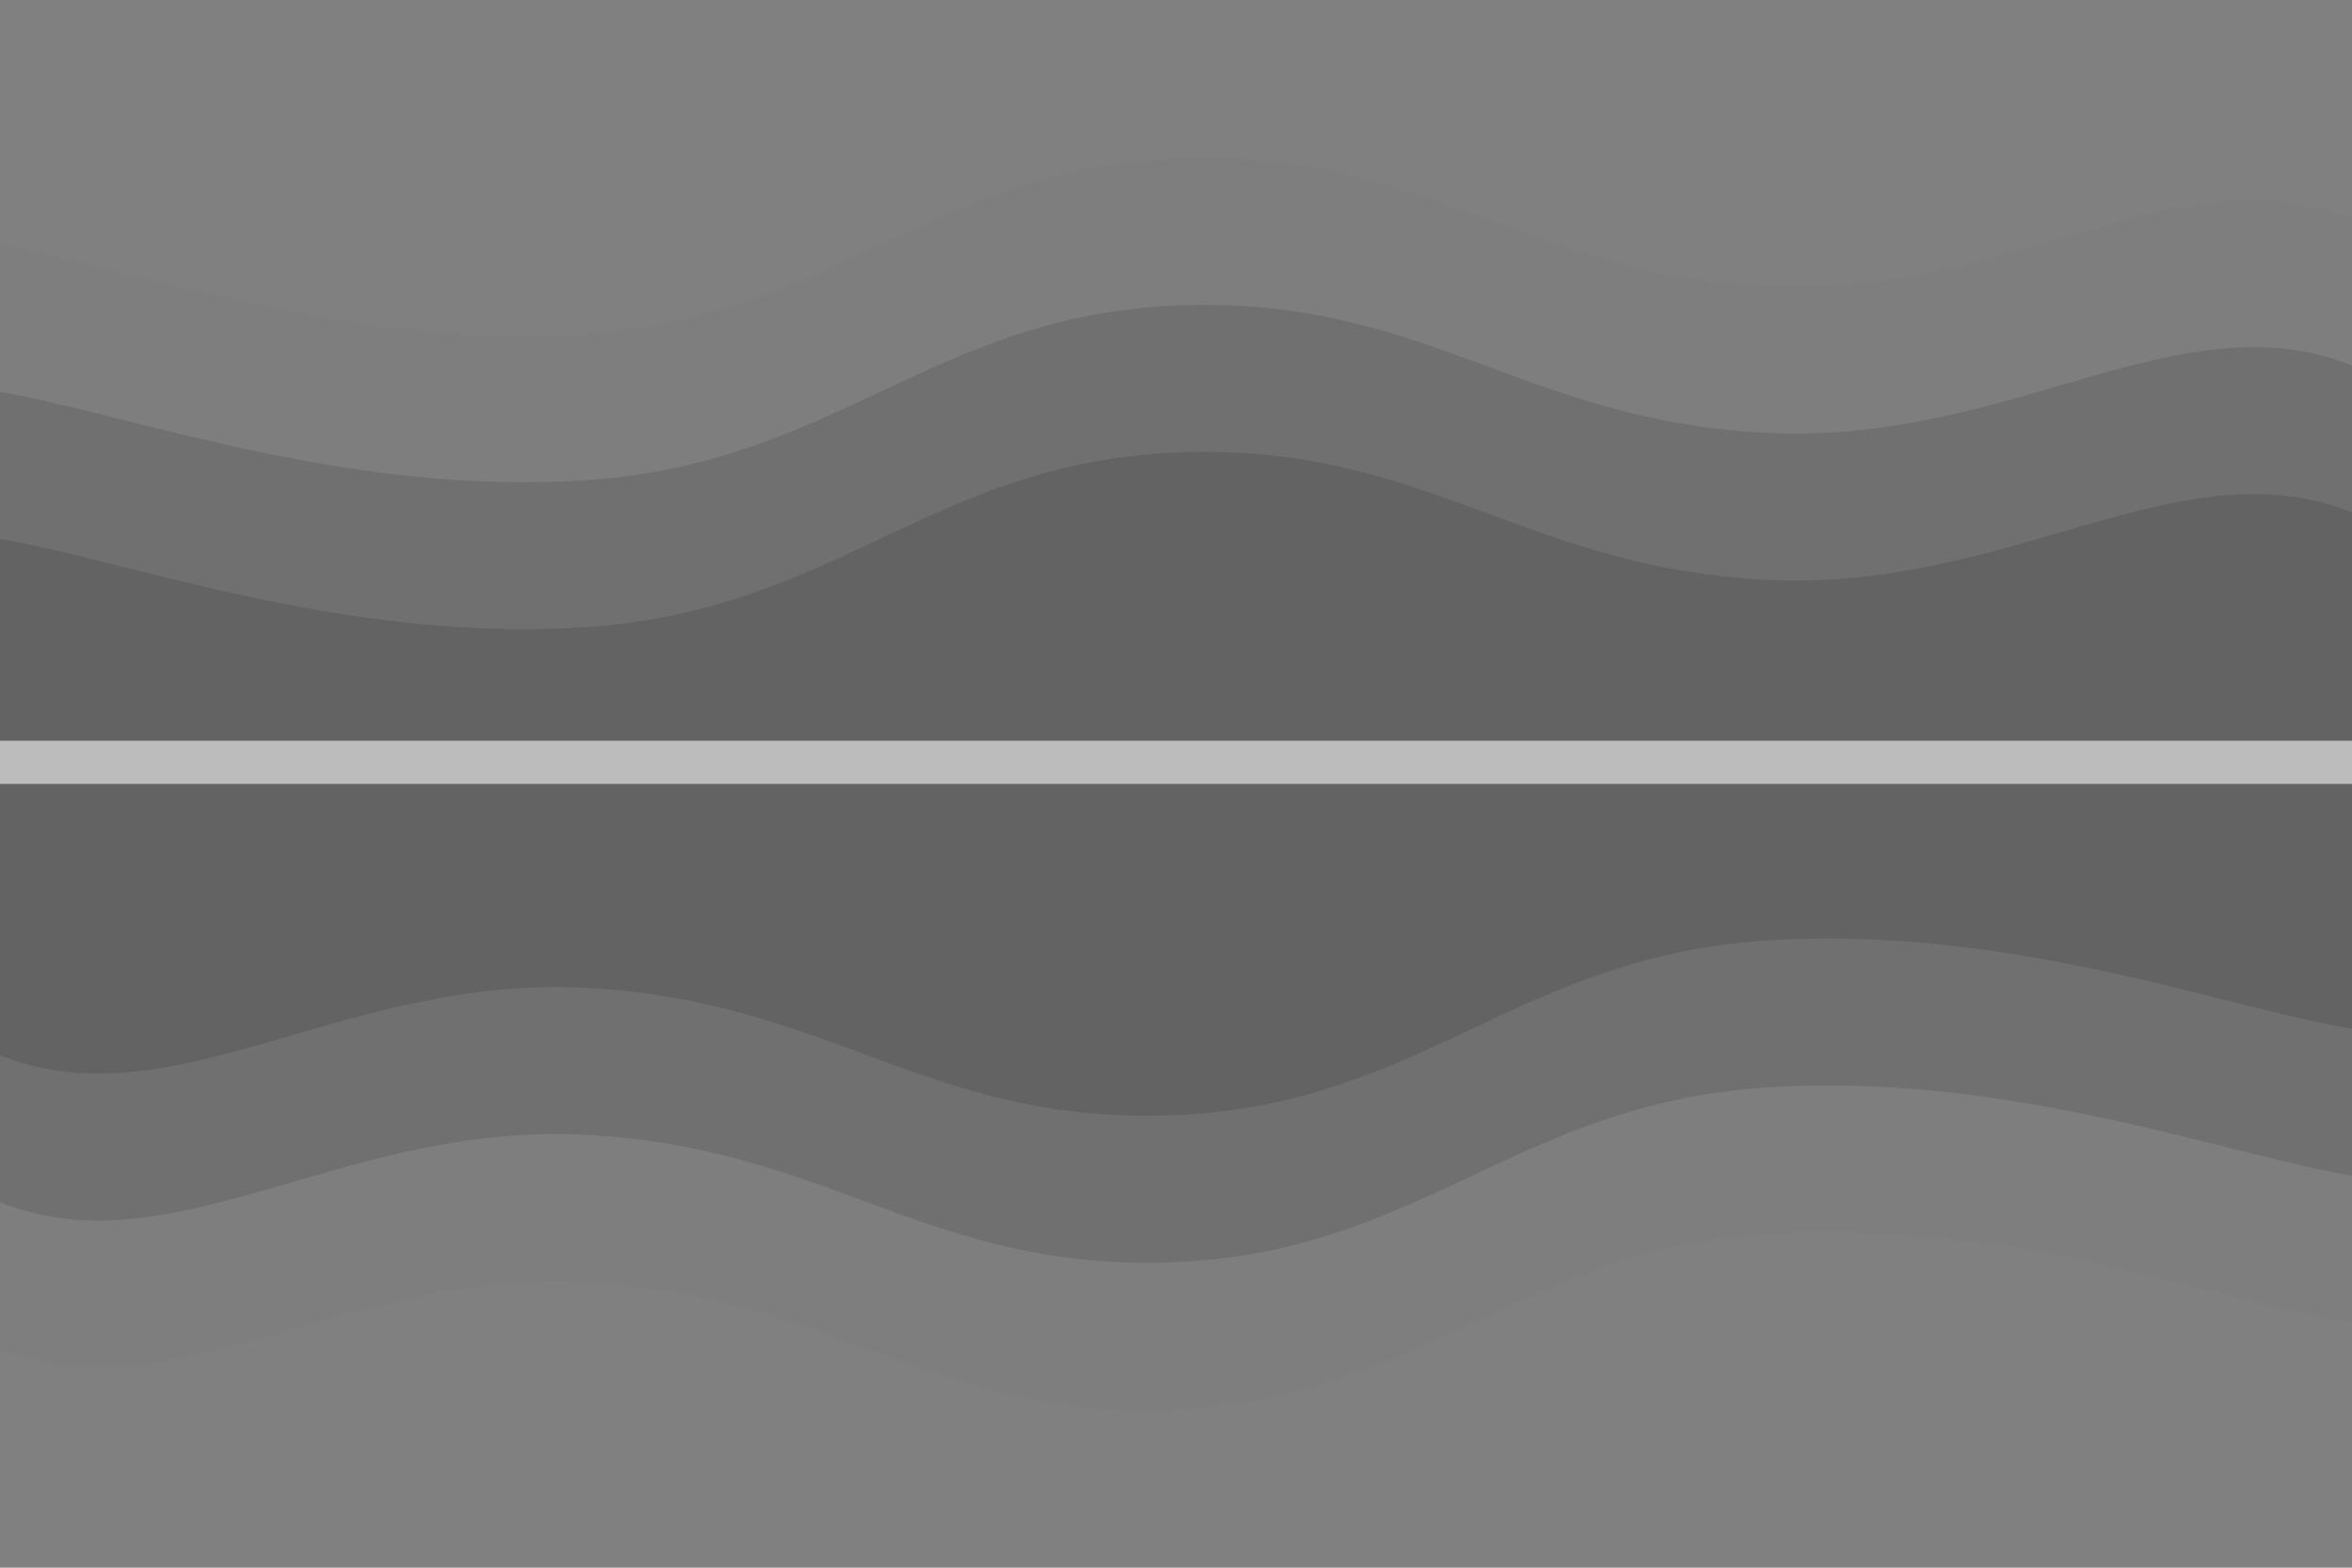 <svg width="2400" height="1600" viewBox="0 0 2400 1600" fill="none" xmlns="http://www.w3.org/2000/svg">
<rect x="0" y="0" width="2400" height="1600" fill="#808080" stroke="none"/>
<g clip-path="url(#clip0_100_13)">
<g opacity="0.23">
<path opacity="0.05" d="M-7.961 248.78C119.122 267.738 349.956 357.905 602.039 339.78C854.122 321.655 952.039 171.78 1202.04 161.78C1452.04 151.78 1552.04 278.863 1802.04 291.78C2052.04 304.697 2224.96 151.488 2402.04 223.78C2579.12 296.072 3256.21 448.155 2652.04 638.78C2047.87 829.405 158.289 1034.61 -497.961 1138.78" fill="url(#paint0_linear_100_13)"/>
<path opacity="0.53" d="M-7.961 398.78C119.122 417.738 349.956 507.905 602.039 489.78C854.122 471.655 952.039 321.78 1202.04 311.78C1452.04 301.78 1552.04 428.863 1802.04 441.78C2052.04 454.697 2224.96 301.488 2402.04 373.78C2579.12 446.072 3256.21 598.155 2652.04 788.78C2047.87 979.405 158.289 1184.61 -497.961 1288.78" fill="url(#paint1_linear_100_13)"/>
<path d="M-7.961 548.78C119.122 567.738 349.956 657.905 602.039 639.78C854.122 621.655 952.039 471.78 1202.04 461.78C1452.04 451.78 1552.04 578.863 1802.04 591.78C2052.04 604.697 2224.96 451.488 2402.04 523.78C2579.12 596.072 3256.21 748.155 2652.04 938.78C2047.87 1129.4 158.289 1334.61 -497.961 1438.78" fill="url(#paint2_linear_100_13)"/>
</g>
</g>
<g clip-path="url(#clip1_100_13)">
<g opacity="0.23">
<path opacity="0.05" d="M2407.96 1351.22C2280.88 1332.26 2050.04 1242.09 1797.96 1260.22C1545.88 1278.34 1447.96 1428.22 1197.96 1438.22C947.961 1448.22 847.961 1321.14 597.961 1308.22C347.961 1295.3 175.044 1448.51 -2.039 1376.22C-179.122 1303.93 -856.206 1151.84 -252.039 961.22C352.128 770.595 2241.71 565.387 2897.96 461.22" fill="url(#paint3_linear_100_13)"/>
<path opacity="0.53" d="M2407.96 1201.22C2280.88 1182.26 2050.04 1092.09 1797.96 1110.22C1545.88 1128.34 1447.96 1278.22 1197.96 1288.22C947.961 1298.22 847.961 1171.14 597.961 1158.22C347.961 1145.3 175.044 1298.51 -2.039 1226.22C-179.122 1153.93 -856.206 1001.84 -252.039 811.22C352.128 620.595 2241.71 415.387 2897.96 311.22" fill="url(#paint4_linear_100_13)"/>
<path d="M2407.96 1051.22C2280.88 1032.26 2050.04 942.095 1797.96 960.22C1545.88 978.345 1447.96 1128.22 1197.96 1138.22C947.961 1148.22 847.961 1021.14 597.961 1008.22C347.961 995.303 175.044 1148.51 -2.039 1076.22C-179.122 1003.93 -856.206 851.845 -252.039 661.22C352.128 470.595 2241.71 265.387 2897.96 161.22" fill="url(#paint5_linear_100_13)"/>
</g>
</g>
<rect y="756" width="2400" height="44" fill="#BCBCBC"/>
<defs>
<linearGradient id="paint0_linear_100_13" x1="169298" y1="161.22" x2="169298" y2="97917.2" gradientUnits="userSpaceOnUse">
<stop/>
<stop offset="1" stop-color="white"/>
</linearGradient>
<linearGradient id="paint1_linear_100_13" x1="169298" y1="311.22" x2="169298" y2="98067.2" gradientUnits="userSpaceOnUse">
<stop/>
<stop offset="1" stop-color="white"/>
</linearGradient>
<linearGradient id="paint2_linear_100_13" x1="169298" y1="461.22" x2="169298" y2="98217.2" gradientUnits="userSpaceOnUse">
<stop/>
<stop offset="1" stop-color="white"/>
</linearGradient>
<linearGradient id="paint3_linear_100_13" x1="-166898" y1="1438.78" x2="-166898" y2="-96317.2" gradientUnits="userSpaceOnUse">
<stop/>
<stop offset="1" stop-color="white"/>
</linearGradient>
<linearGradient id="paint4_linear_100_13" x1="-166898" y1="1288.78" x2="-166898" y2="-96467.2" gradientUnits="userSpaceOnUse">
<stop/>
<stop offset="1" stop-color="white"/>
</linearGradient>
<linearGradient id="paint5_linear_100_13" x1="-166898" y1="1138.78" x2="-166898" y2="-96617.2" gradientUnits="userSpaceOnUse">
<stop/>
<stop offset="1" stop-color="white"/>
</linearGradient>
<clipPath id="clip0_100_13">
<rect width="2400" height="800" fill="white"/>
</clipPath>
<clipPath id="clip1_100_13">
<rect width="2400" height="800" fill="white" transform="matrix(-1 0 0 -1 2400 1600)"/>
</clipPath>
</defs>
</svg>
